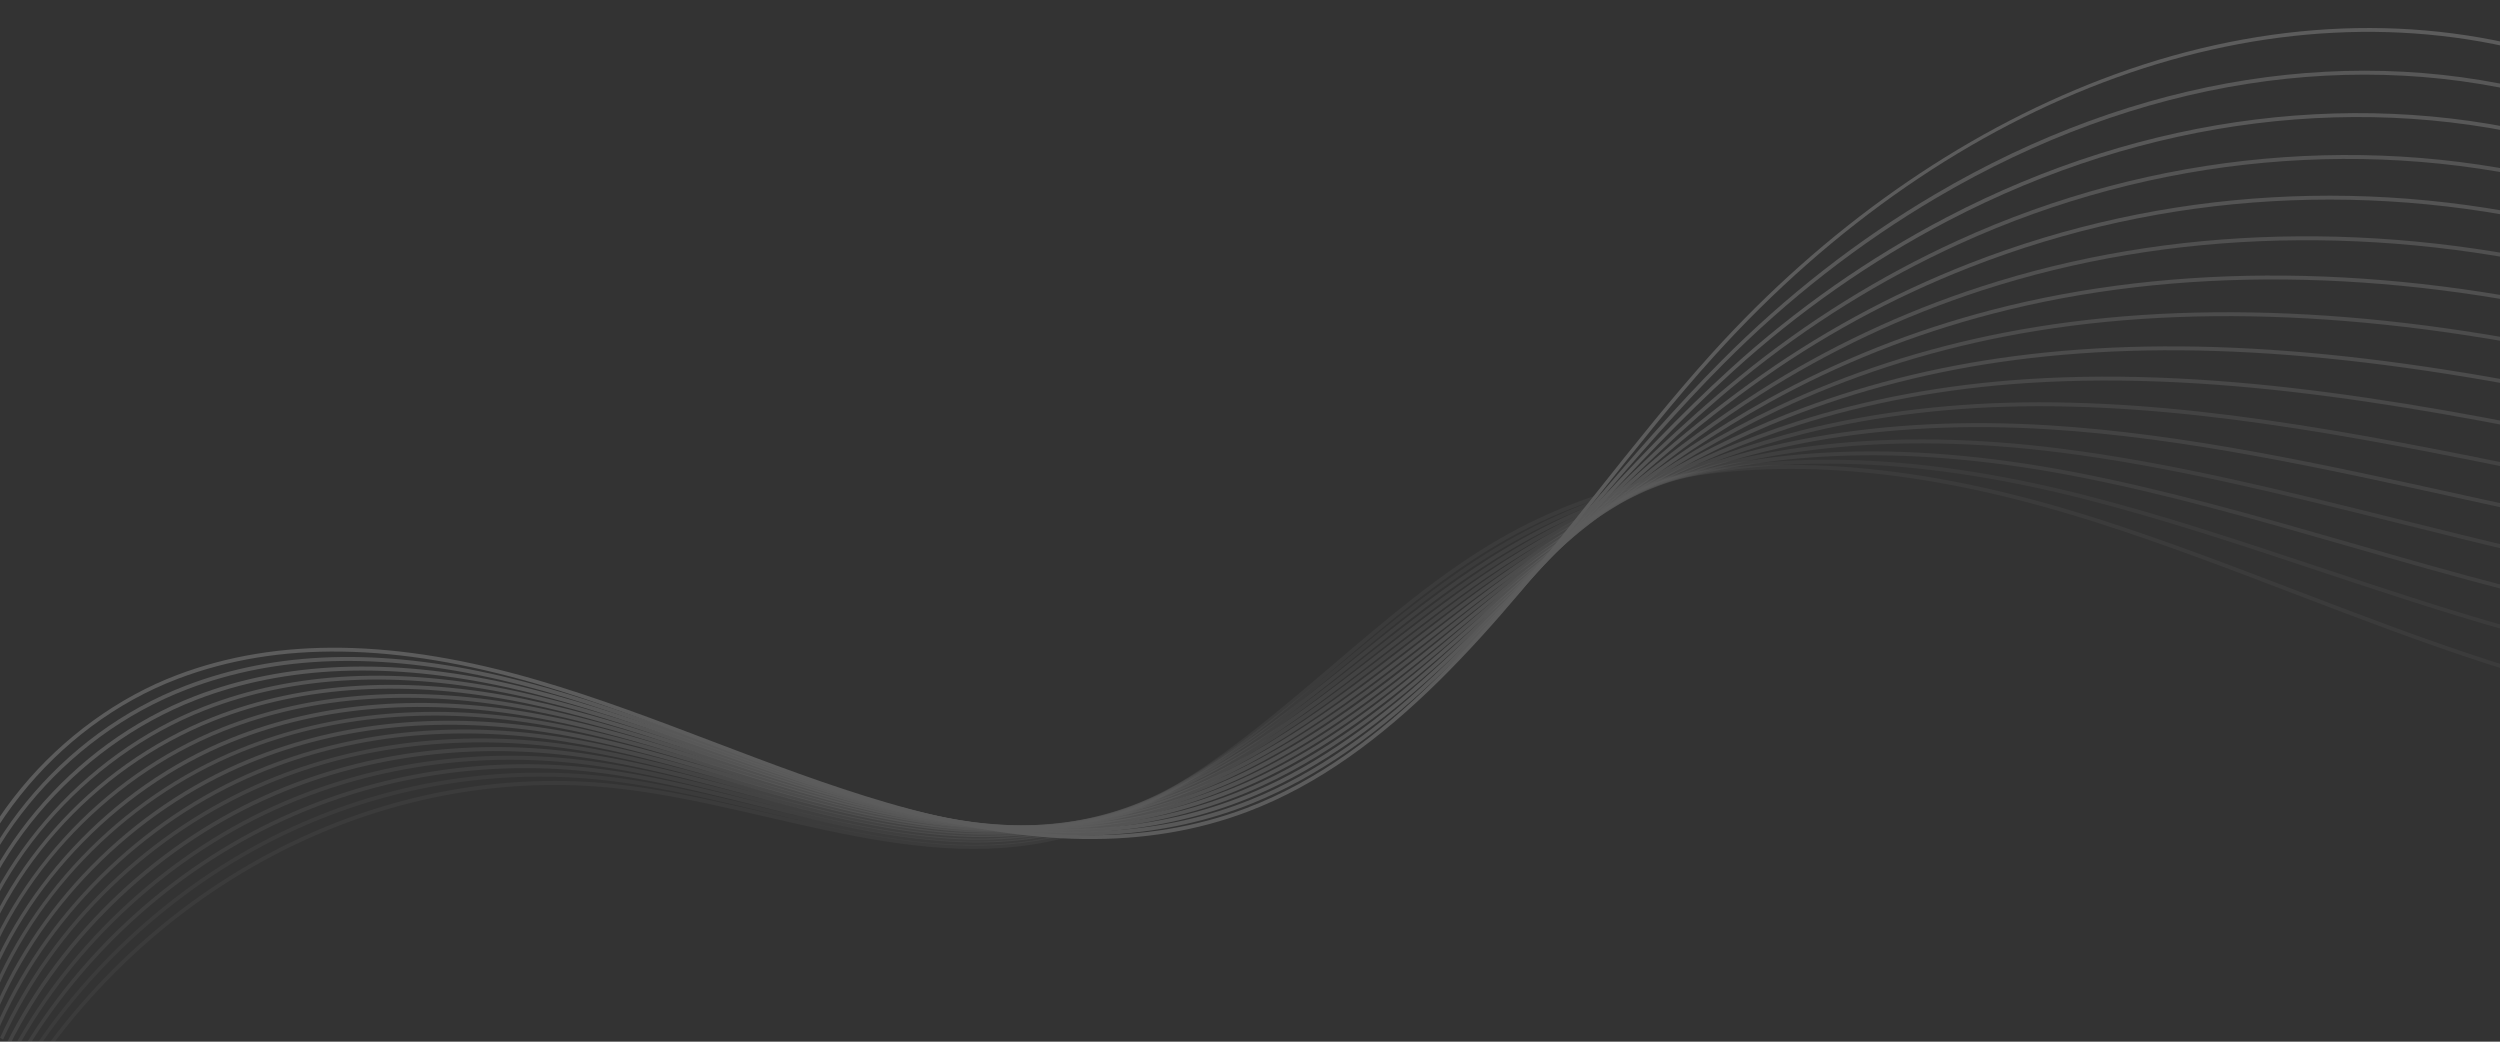 <?xml version="1.0" encoding="UTF-8"?>
<svg id="Layer_1" xmlns="http://www.w3.org/2000/svg" width="6000" height="2500" version="1.1" viewBox="0 0 6000 2500">
  <rect x="0" y="0" width="6000" height="2500" fill="#333333" stroke="none"/>
  <!-- Generator: Adobe Illustrator 29.1.0, SVG Export Plug-In . SVG Version: 2.1.0 Build 142)  -->
  <defs>
    <style>
      .st0 {
        fill: #fff;
      }

      .st1 {
        opacity: .9;
      }

      .st2 {
        opacity: .8;
      }

      .st3 {
        opacity: .8;
      }

      .st4 {
        opacity: .7;
      }

      .st5 {
        opacity: .9;
      }

      .st6 {
        opacity: .4;
      }

      .st7 {
        opacity: .4;
      }

      .st8 {
        opacity: .7;
      }

      .st9 {
        opacity: .6;
      }

      .st10 {
        opacity: .6;
      }

      .st11 {
        opacity: .5;
      }

      .st12 {
        opacity: .2;
      }

      .st13 {
        opacity: .3;
      }

      .st14 {
        opacity: .3;
      }

      .st15 {
        opacity: 0;
      }

      .st16 {
        opacity: .2;
      }

      .st17 {
        opacity: .2;
      }
    </style>
  </defs>
  <g class="st16">
    <path class="st0" d="M-137.2,2339.3l-7.9-1.4c20.7-162.1,88.8-316.8,196.9-447.5,100.3-121.2,232.8-217.3,373.2-270.4,241.2-91.3,524.5-87.2,866.2,12.6,141.7,41.4,282.9,95.1,419.5,147.1,136.6,52,277.8,105.7,419.3,147,340.1,99.4,622,103.5,861.8,12.6,341-129.3,594.7-448.7,840.1-757.6,89.3-112.4,181.5-228.5,276.7-333.9,270.5-299.4,593.9-526.8,935.1-657.4,362.9-138.9,732.2-160.8,1068-63.3l-1.9,9.1c-658-191.2-1422.7,84.1-1995.7,718.4-95,105.1-187.2,221.2-276.3,333.4-246.1,309.8-500.6,630.1-843.5,760.1-241.2,91.4-524.5,87.4-866.2-12.4-141.8-41.4-283.1-95.2-419.8-147.2-136.4-51.9-277.5-105.6-418.9-146.9-340.2-99.4-622.1-103.6-861.8-12.8-297.8,112.8-524.7,398.2-564.6,710.4Z"/>
    <g class="st5">
      <path class="st0" d="M-122.8,2354.9l-7.9-1.7c49-314.7,275.6-592.5,577.1-707.9,217.2-83.1,464.5-90.6,756-22.9,34.9,8.1,71.1,17.5,107.7,27.8,135.8,38.6,271.4,88.6,402.5,137,142,52.4,288.8,106.6,435.7,146.1,48.2,12.9,95.7,24,141.2,32.8,267.8,51.9,507.8,36.1,713.1-47.2,155.6-62.9,304.8-167,469.7-327.4,121.4-117.9,236.9-252.1,348.6-381.8,100.1-116.3,203.6-236.5,310.2-343.5,155.5-156.5,328-291.1,512.9-399.9,484.3-285.2,1013.5-368.2,1490.1-233.9l-1.9,9.2c-474.8-133.8-1002.1-51-1484.7,233.2-184.3,108.5-356.3,242.6-511.3,398.7-106.4,106.8-209.7,226.9-309.7,343.1-111.8,129.9-227.5,264.2-349.1,382.4-165.7,161.2-315.7,265.7-472.2,329.1-206.6,83.7-447.8,99.7-717,47.5-45.6-8.8-93.3-19.9-141.7-32.9-147.2-39.5-294.2-93.8-436.3-146.3-131-48.4-266.4-98.4-401.9-136.9-36.5-10.4-72.6-19.7-107.4-27.8-290.1-67.3-536.1-59.9-751.9,22.7-298.8,114.3-523.1,389.3-571.7,700.6Z"/>
    </g>
    <g class="st1">
      <path class="st0" d="M-108.3,2370.5l-7.8-2c57.1-308.9,286.3-582.8,584-697.9,215.3-83.2,468.8-93.2,753.6-29.7,34.7,7.7,70.9,16.8,107.6,26.9,130.5,35.9,260.9,82.7,387,127.9,146.9,52.6,298.8,107.1,450.5,144.3,48.1,11.8,95.5,21.5,140.9,28.9,261.2,42.9,498.7,19.2,705.9-70.3,150.1-64.6,298.8-169,467.9-328.3,110.3-103.7,216.8-217.8,319.7-328.1,113.8-121.9,231.4-248,352.4-357.7,157.6-143.4,331.8-265.5,517.9-362.7,478.1-249.8,1005.4-315.3,1485-184.4l-1.8,9.2c-477.8-130.5-1003.5-65.2-1479.9,183.8-185.5,96.9-359.2,218.6-516.2,361.6-120.7,109.4-238.3,235.4-351.9,357.2-103.1,110.5-209.6,224.7-320.1,328.5-169.8,160-319.2,264.8-470.1,329.8-208.4,90.1-447.2,113.9-709.7,70.8-45.5-7.4-93.1-17.2-141.4-29-152.1-37.3-304.2-91.8-451.2-144.5-126-45.2-256.3-91.9-386.5-127.7-36.6-10.1-72.6-19.1-107.2-26.8-283.4-63.2-535.6-53.3-749.6,29.4-295,114.1-522.2,385.3-578.7,691Z"/>
    </g>
    <g class="st2">
      <path class="st0" d="M-93.8,2386l-7.8-2.3c65.1-303.1,297-573.1,591-687.9,216.5-84.6,469.2-96.8,751.3-36.5,34.4,7.4,70.6,16.1,107.4,25.9,125.6,33.5,251.3,77.3,372.9,119.6,151.4,52.6,307.9,107.1,464,141.7,48.1,10.6,95.4,19,140.6,25.1,254.4,34.2,489.5,2.7,698.7-93.5,186.8-85.5,347.2-220.8,466.1-329.2,95.3-86.5,188.5-178.9,278.6-268.2,131.4-130.2,267.3-264.8,407-378.2,159.5-130.4,335.5-239.9,522.9-325.5,470.4-214.8,996-262.7,1479.9-134.8l-1.8,9.2c-482.3-127.4-1006.2-79.7-1475.2,134.4-186.8,85.3-362.2,194.5-521.2,324.4-139.3,113.2-275.1,247.6-406.4,377.6-90.2,89.4-183.5,181.8-278.9,268.4-119.3,108.7-280.3,244.6-468,330.5-210.4,96.7-446.8,128.4-702.5,94-45.3-6.1-92.8-14.5-141.1-25.2-156.5-34.6-313.2-89.2-464.8-141.9-121.5-42.2-247.1-85.9-372.4-119.4-36.7-9.8-72.8-18.5-107.1-25.8-280.7-60.1-532.1-47.9-747.3,36.1-291.4,113.8-521.3,381.2-585.7,681.3Z"/>
    </g>
    <g class="st3">
      <path class="st0" d="M-79.4,2401.6l-7.7-2.6c74.2-301.8,303.3-561.6,597.9-677.9,217.7-85.9,469.6-100.5,748.9-43.2,34.5,7.1,70.6,15.5,107.3,24.9,121.1,31.3,242.5,72.3,359.9,111.9,155.5,52.5,316.3,106.7,476.3,138.3,48,9.4,95.1,16.6,140.3,21.2,247.4,25.8,480-13.5,691.5-116.6,176.1-85.5,333.5-214.8,464.2-330.1,74.5-65.4,148.3-133.2,219.7-198.8,162-148.8,314.9-289.4,479.3-408,161.4-117.4,339-214.4,527.9-288.3,467.7-182.8,977.6-212.2,1474.7-85.3l-1.7,9.2c-495.7-126.6-1004.2-97.2-1470.5,85-188.3,73.6-365.3,170.3-526.2,287.3-164,118.3-316.8,258.7-478.6,407.4-71.4,65.7-145.3,133.5-219.9,199-131.2,115.6-289.1,245.4-466,331.2-212.6,103.7-446.6,143.2-695.2,117.3-45.3-4.7-92.7-11.9-140.9-21.3-160.5-31.7-321.5-86-477.2-138.6-117.3-39.6-238.5-80.5-359.4-111.8-36.5-9.4-72.5-17.8-107-24.9-277.9-56.9-528.6-42.5-745,42.9C221.2,1845.3-5.9,2102.7-79.4,2401.6Z"/>
    </g>
    <g class="st4">
      <path class="st0" d="M-64.9,2417.2l-7.6-2.9c82.2-296,314-551.9,604.8-667.9,218.9-87.3,470.1-104.1,746.6-50,34.4,6.7,70.4,14.8,107.2,24,117,29.3,234.5,67.7,348.1,104.9,159.3,52.1,324,106,487.5,134.4,47.9,8.3,95,14.1,139.9,17.4,240.2,17.7,470.4-29.3,684.3-139.8,171.8-88.2,328.8-217.1,462.4-330.9,43.8-37.1,87.3-74.4,130.4-111.5,196.8-169,382.8-328.7,582.1-455.8,164.9-105.2,344.2-189.6,532.9-251,455.4-148.1,963.6-160.5,1469.6-35.7l-1.6,9.2c-504.7-124.4-1011.6-112.1-1465.8,35.6-188.1,61.2-366.8,145.4-531.2,250.2-198.8,126.8-384.6,286.3-581.2,455.1-43.2,37.1-86.6,74.4-130.5,111.5-134,114.1-291.4,243.3-463.9,331.9-215,111.1-446.5,158.4-688,140.5-45.2-3.3-92.5-9.2-140.6-17.5-164.1-28.5-329-82.5-488.5-134.7-113.5-37.1-230.8-75.5-347.6-104.7-36.6-9.2-72.6-17.2-106.8-23.9-275.2-53.9-525-37.2-742.7,49.6-288.5,115-518.3,368.7-599.8,661.9Z"/>
    </g>
    <g class="st8">
      <path class="st0" d="M-50.5,2432.7l-7.5-3.2c90.3-290.1,324.7-542.2,611.8-657.8,220.2-88.7,470.6-107.8,744.2-56.8,34.1,6.4,70.2,14.1,107,23,113.3,27.4,227.1,63.5,337.1,98.4,162.8,51.6,331.1,105,497.9,130,47.8,7.1,94.8,11.7,139.6,13.6,232.9,10.1,460.7-44.7,677.1-162.9,168.2-91.3,323.6-219.1,460.6-331.8,233.7-191.2,475.4-388.9,726-527.8,166.7-92.4,347.6-164.3,537.8-213.8,439.4-114.2,945.8-109.5,1464.4,13.8l-1.6,9.2c-517.5-123-1022.8-127.8-1461.1-13.8-189.6,49.3-370,121-536.2,213.1-250,138.6-491.4,336-724.8,527-137.3,112.9-292.9,241-461.8,332.7-217.5,118.8-446.6,173.8-680.7,163.8-45-1.9-92.3-6.5-140.4-13.6-167.4-25.1-335.9-78.5-499-130.2-109.9-34.9-223.6-70.9-336.6-98.2-36.7-8.9-72.6-16.6-106.7-22.9-272.3-50.8-521.4-31.9-740.4,56.4-284.8,114.8-517.4,364.6-606.8,652.2Z"/>
    </g>
    <g class="st9">
      <path class="st0" d="M-36,2448.3l-7.4-3.6c99.8-288.6,331.1-530.7,618.7-647.8,221.5-90.2,471.1-111.5,741.9-63.5,34,6,70,13.4,106.9,22,109.8,25.6,220.2,59.5,327,92.3,166,51,337.6,103.7,507.4,125,47.9,5.9,94.8,9.2,139.3,9.7,225.3,2.8,450.8-59.8,669.9-186.1,146.3-83.8,283.2-192.9,415.6-298.4,14.4-11.5,28.8-22.9,43.2-34.4,227.2-179.3,474-362.5,739.5-488.3,168.4-79.8,351-139.2,542.8-176.6,423.7-82.6,914.6-61.3,1459.2,63.3l-1.5,9.3c-543.7-124.4-1033.7-145.7-1456.4-63.3-191.2,37.3-373.3,96.5-541.1,176-264.8,125.4-511.2,308.3-738,487.3-14.4,11.4-28.8,22.9-43.2,34.4-132.6,105.7-269.8,214.9-416.6,299-220.2,126.9-446.8,190-673.5,187-44.8-.5-92-3.8-140.1-9.8-170.4-21.4-342.3-74.2-508.6-125.3-106.7-32.8-217-66.6-326.5-92.2-36.8-8.6-72.6-16-106.5-22-269.4-47.8-517.8-26.6-738,63.1-285.5,116.2-515,356.4-613.9,642.5Z"/>
    </g>
    <g class="st10">
      <path class="st0" d="M-21.6,2463.9l-7.3-3.9c107.9-282.6,341.7-521.1,625.6-637.8,222.9-91.7,471.7-115.3,739.5-70.3,34,5.7,70,12.8,106.7,21.1,106.6,24,213.9,55.9,317.7,86.7,168.9,50.2,343.7,102.2,516.1,119.7,47.8,4.8,94.6,6.8,139,5.9,220.8-4.1,437.6-72.5,662.7-209.2,125.6-75.8,245.3-169.1,361.1-259.4,31.9-24.9,63.8-49.7,95.8-74.2,281.6-214.2,520.9-356.8,753-448.7,169.9-67.2,354.2-114.1,547.8-139.3,403.2-52.5,865.3-16.6,1454.1,112.8l-1.5,9.3c-588-129.3-1049.3-165.1-1451.7-112.7-193.1,25.1-376.8,71.9-546.1,138.9-231.4,91.6-470.1,233.9-751.2,447.7-32,24.5-63.9,49.3-95.8,74.2-116,90.4-235.9,183.8-361.9,259.9-226.2,137.4-444.1,206.2-666.2,210.3-44.7.9-91.7-1.1-139.8-5.9-173.1-17.6-348.1-69.6-517.4-119.9-103.7-30.8-210.9-62.7-317.2-86.6-36.7-8.2-72.5-15.3-106.4-21-266.6-44.8-514.1-21.3-735.7,69.8-281.8,115.9-514,352.5-621,632.8Z"/>
    </g>
    <g class="st11">
      <path class="st0" d="M-7.2,2479.4l-7.2-4.2c115.9-276.7,352.4-511.4,632.5-627.8,224.3-93.2,472.3-119.1,737.2-77,34.3,5.4,69.2,12,106.6,20.1,103.6,22.4,208,52.4,308.9,81.5,171.7,49.4,349.3,100.5,524.2,114,47.7,3.6,94.4,4.3,138.7,2.1,213-10.5,427.4-86.6,655.5-232.4,106.4-67.6,209.4-146.9,309-223.6,47.8-36.8,97.1-74.8,146.1-110.9,266.6-195.4,517.3-329.2,766.5-409.1,171.2-54.9,357.2-89.3,552.8-102.1,478.2-31.3,977.9,63,1448.9,162.3l-1.4,9.3c-470.5-99.2-969.8-193.5-1447-162.2-195,12.8-380.4,47-551.1,101.8-248.4,79.7-498.4,213.2-764.3,408-48.9,36.1-98.2,74-146,110.8-99.8,76.8-202.9,156.2-309.6,224-229.2,146.5-444.8,222.9-659,233.5-44.6,2.3-91.6,1.6-139.6-2.1-175.6-13.6-353.5-64.7-525.5-114.2-100.9-29-205.2-59-308.5-81.4-37.3-8.1-72.1-14.6-106.2-20.1-263.6-41.8-510.3-16.1-733.4,76.6C342.6,1971.9,107.9,2204.8-7.2,2479.4Z"/>
    </g>
    <g class="st6">
      <path class="st0" d="M7.3,2495l-7.1-4.5c125.8-274.9,358.9-500,639.4-617.8,222.6-93.4,476.7-122.4,734.8-83.8,34.2,5.1,69,11.4,106.5,19.1,100.8,21,202.5,49.2,300.9,76.6,174.3,48.5,354.5,98.6,531.6,107.9,47.6,2.5,94.2,1.9,138.4-1.8,207.8-16.8,413.8-98,648.3-255.5,88.5-59.1,175.3-125.8,259.3-190.2,63.2-48.5,128.6-98.7,194-145.1,255.3-180.1,517.7-304.5,780-369.5,172.5-42.8,360.1-64.6,557.8-64.9h3.4c408.4,0,823.5,85.3,1263.1,175.6,58.9,12.1,118,24.2,177.2,36.2l-1.4,9.3c-59.3-12-118.3-24.1-177.3-36.2-439.1-90.2-854-175.5-1261.7-175.5h-3.4c-197.1.3-384.2,22-556.1,64.7-261.4,64.9-523,188.8-777.5,368.4-65.2,46.3-130.6,96.5-193.7,145-84.1,64.5-171,131.3-259.7,190.5-235.5,158.2-442.6,239.8-651.7,256.7-44.5,3.6-91.4,4.3-139.3,1.8-177.8-9.4-358.4-59.6-533.1-108.2-98.3-27.3-199.9-55.6-300.4-76.5-37.3-7.8-72-14-106.1-19.1-256.9-38.4-509.7-9.6-731.1,83.3-278.7,117-510.2,340.5-635.1,613.4Z"/>
    </g>
    <g class="st7">
      <path class="st0" d="M21.7,2510.5l-6.9-4.8c133.9-268.9,369.5-490.4,646.4-607.8,224.1-95,477.4-126.3,732.5-90.6,34.1,4.8,68.8,10.7,106.3,18.2,98.2,19.6,197.4,46.2,293.4,72,176.7,47.4,359.4,96.5,538.5,101.6,47.5,1.3,94-.6,138.1-5.6,202.4-22.8,400.1-108.7,641.1-278.7,71.8-50.4,143.1-105.4,212-158.6,77.8-60.1,158.2-122.2,239.5-177.7,250-169.7,517-280.7,793.5-329.9,173.7-30.9,363-40.2,562.7-27.7,326.2,20.5,652.5,92.3,998.1,168.4,143.7,31.6,292.3,64.3,440.5,92.9l-1.3,9.3c-148.3-28.6-296.9-61.3-440.6-92.9-345.3-76-671.4-147.7-997-168.2-199.2-12.5-388-3.2-561.1,27.6-275.5,49-541.5,159.7-790.6,328.8-81.1,55.4-161.4,117.4-239.1,177.4-69,53.3-140.3,108.3-212.2,158.8-242.1,170.7-440.8,257.1-644.5,280-44.4,5-91.2,6.9-139.1,5.7-179.9-5.1-363-54.3-540.1-101.8-95.8-25.7-194.9-52.4-292.9-71.9-37.4-7.4-72-13.4-105.9-18.1-253.9-35.6-505.9-4.4-728.8,90.1-275.1,116.6-509.2,336.7-642.1,603.7Z"/>
    </g>
    <g class="st13">
      <path class="st0" d="M36.1,2526.1l-6.8-5c142-262.9,380.1-480.8,653.3-597.8,225.6-96.6,478.1-130.3,730.1-97.3,34,4.4,68.7,10.1,106.2,17.2,95.8,18.3,192.6,43.4,286.3,67.6,178.9,46.4,363.9,94.3,544.9,95,47.2,0,93.8-3.1,137.8-9.4,247.2-35.7,459.2-172.6,633.9-301.8,56.3-41.5,112.6-85.6,167.1-128.2,91.4-71.5,185.9-145.5,282.6-209,247.7-161.6,519.2-259.3,807-290.3,173.1-19.5,364.1-16.2,567.7,9.6,266.5,33.8,529.8,99.4,808.5,168.9,203.2,50.6,413.3,103,624.8,141.9l-1.2,9.3c-211.7-38.9-422-91.3-625.3-142-278.5-69.4-541.6-135-807.7-168.7-203.1-25.7-393.6-29-566.1-9.5-286.7,30.9-557.1,128.2-803.8,289.2-96.4,63.2-190.8,137.1-282,208.6-54.5,42.7-110.9,86.8-167.3,128.3-175.5,129.8-388.4,267.3-637.2,303.2-44.3,6.4-90.8,9.5-138.8,9.5-181.8-.7-367.3-48.7-546.6-95.2-93.6-24.2-190.3-49.3-285.9-67.5-37.3-7.1-71.9-12.7-105.8-17.1-250.8-32.8-502,.7-726.5,96.8-271.6,116.3-508.2,332.8-649.2,594Z"/>
    </g>
    <g class="st14">
      <path class="st0" d="M50.5,2541.7l-6.6-5.3c152.2-260.7,386.6-469.4,660.2-587.8,227.2-98.3,478.9-134.3,727.8-104.1,34,4.1,68.7,9.4,106.1,16.2,93.5,17,188.2,40.7,279.7,63.6,181,45.2,368.2,91.9,550.8,88.1,47.3-1,93.6-5.5,137.5-13.3,235.9-41.6,440.6-180.8,626.7-325,41.8-32.3,84-66,124.7-98.6,104-83.2,211.4-169.1,323.1-239.4,245.1-153.6,521.1-238,820.4-250.7,174.6-8.1,367.2,7.7,572.7,46.8,222,42.3,449.3,107.7,669.1,170.9,246.1,70.8,500.7,144.1,759.1,189.2l-1.2,9.3c-258.8-45.2-513.5-118.5-759.9-189.4-229.8-66.1-446.8-128.6-668.4-170.8-204.9-39-397.1-54.7-571.1-46.7-298.1,12.7-573,96.7-817,249.6-111.3,70.1-218.6,155.9-322.4,238.9-40.8,32.6-83,66.4-124.8,98.7-186.9,144.8-392.5,284.6-629.9,326.5-44.2,7.8-90.8,12.3-138.5,13.4-183.5,3.8-371.2-43-552.6-88.3-91.4-22.8-186-46.5-279.3-63.5-37.3-6.8-71.8-12.1-105.6-16.2-247.7-30-498.1,5.8-724.2,103.6-272,117.6-505.1,325.1-656.3,584.3Z"/>
    </g>
    <g class="st12">
      <path class="st0" d="M64.9,2557.2l-6.4-5.6c160.3-254.6,397.2-459.8,667-577.8,228.9-100,479.7-138.3,725.4-110.8,33.8,3.8,68.4,8.8,105.9,15.3,91.4,15.9,184,38.1,273.6,59.7,183,44,372.2,89.5,556.3,81,47.3-2.2,93.4-8,137.2-17.1,236.4-49.3,435.7-199,619.5-348.2,28.3-22.9,56.4-46.1,84.6-69.2,115.6-95.1,235.1-193.5,361.4-269.7,243.4-146.4,524.2-217.4,833.9-211.1,176.2,3.2,370.5,31.4,577.6,84,188,47.7,379,111.3,563.8,172.8,277.9,92.5,565.2,188.1,859.2,236.8l-1.1,9.3c-294.6-48.8-582.2-144.5-860.3-237.1-184.6-61.4-375.5-125-563.3-172.6-206.6-52.4-400.4-80.6-576.1-83.8-308.7-6.4-587.9,64.3-830.1,210-125.8,75.9-245.1,174.1-360.5,269.1-28.2,23.2-56.3,46.4-84.6,69.3-184.6,149.7-384.7,300.1-622.7,349.7-44.1,9.2-90.6,15-138.3,17.3-185.2,8.5-374.8-37.1-558.3-81.2-89.5-21.5-182-43.8-273.2-59.6-37.3-6.5-71.9-11.5-105.5-15.2-244.5-27.4-494.1,10.8-721.9,110.3-268.4,117.3-504,321.3-663.4,574.5Z"/>
    </g>
    <g class="st17">
      <path class="st0" d="M79.4,2572.7l-6.3-5.9c170.7-252.2,403.8-448.5,673.9-567.8,230.6-101.8,480.6-142.5,723.1-117.6,33.6,3.4,68.2,8.1,105.8,14.3,89.4,14.7,180.1,35.7,267.9,56,184.8,42.7,375.8,86.9,561.5,73.8,47.2-3.4,93.3-10.4,136.9-20.9,225.4-54.3,418.2-206.6,612.3-371.3,15.7-13.3,31.3-26.6,47-40,126.2-107.5,256.7-218.7,397.2-299.9,242.4-139.8,527.5-197.5,847.4-171.4,180.4,14.5,371,54.1,582.6,121.2,161.6,51.3,325,113.7,482.9,174.1,301.7,115.4,613.7,234.7,935,284.9l-1.1,9.4c-322-50.4-634.4-169.8-936.4-285.3-157.8-60.4-321.1-122.8-482.5-174-211.1-66.9-401.2-106.5-581.1-120.9-318.4-26-602.2,31.4-843.3,170.5-139.9,80.8-270.1,191.8-396.1,299.1-15.7,13.3-31.3,26.7-47,40-194.8,165.3-388.5,318.3-615.4,372.9-44,10.6-90.4,17.7-138,21.1-186.6,13.2-378.2-31.1-563.5-73.9-87.6-20.3-178.2-41.2-267.4-55.9-37.4-6.2-71.9-10.8-105.4-14.3-241.3-24.7-490.1,15.8-719.5,117-268.8,118.6-500.6,314-670.5,564.8Z"/>
    </g>
    <g class="st15">
      <path class="st0" d="M93.8,2588.3l-6.1-6.1c341.1-469.4,878.1-730.8,1401.5-682.2,122.8,11.4,247.5,39.1,368.1,65.9,232,51.5,471.8,104.8,702.8,41.6,232-63.5,427.6-237,616.8-404.8,135.8-120.5,276.3-245.1,430.8-330.4,378.1-208.8,851.9-200.1,1448.5,26.7,141,53.6,282.8,115.3,420,175,319.7,139.1,650.2,283,992.7,333.4l-1,9.4c-343.4-50.6-674.4-194.6-994.5-333.9-137.1-59.7-278.8-121.3-419.7-174.9-594.6-226-1066.5-234.8-1442.6-27.1-153.7,84.9-293.9,209.2-429.4,329.4-189.8,168.4-386.1,342.5-619.8,406.4-232.7,63.6-473.4,10.2-706.1-41.5-120.4-26.7-244.8-54.4-367.2-65.7-520.8-48.2-1055.3,211.8-1394.8,678.9Z"/>
    </g>
  </g>
</svg>